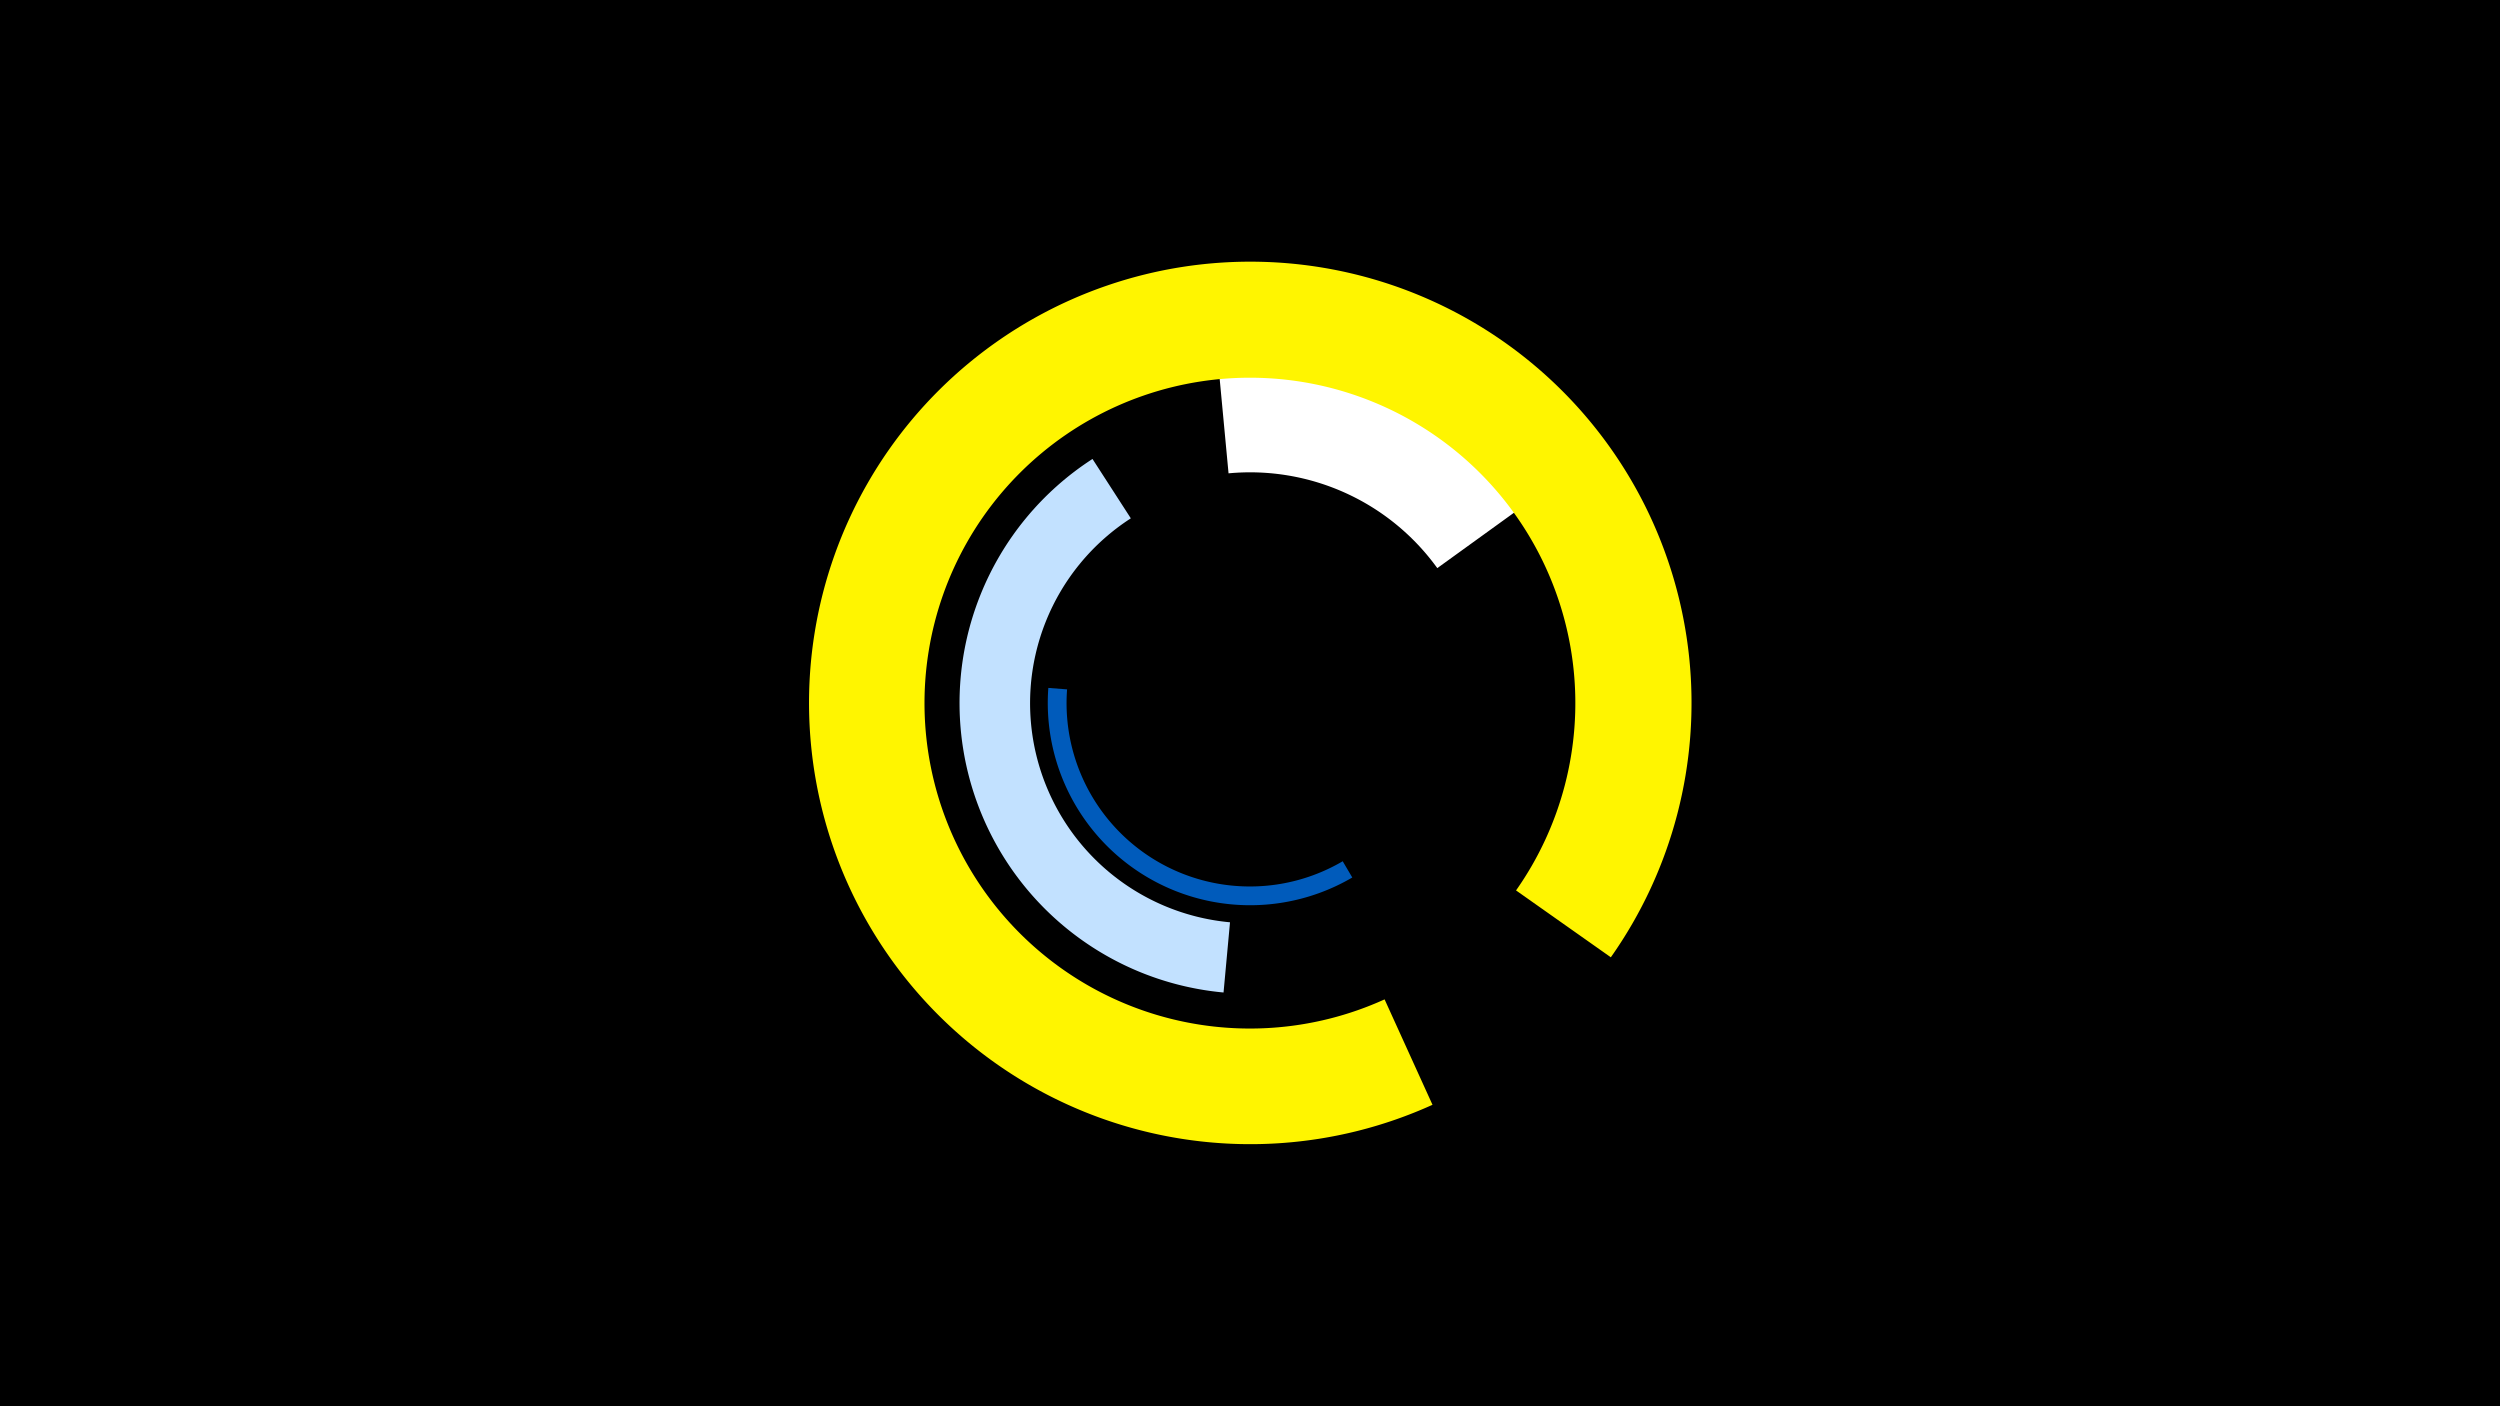 <svg width="1200" height="675" viewBox="-500 -500 1200 675" xmlns="http://www.w3.org/2000/svg"><title>19383-10084193416</title><path d="M-500-500h1200v675h-1200z" fill="#000"/><path d="M82.8-346.3a184.6 184.6 0 0 1 166.9 75.8l-59.8 43.2a110.8 110.8 0 0 0-100.2-45.5z" fill="#fff"/><path d="M87.3-23.6a139.5 139.5 0 0 1-62.9-256.1l18.4 28.5a105.6 105.6 0 0 0 47.6 193.9z" fill="#c2e1ff"/><path d="M187.6 30.3a211.8 211.8 0 1 1 85.6-70.8l-45.5-32.1a156.2 156.2 0 1 0-63.1 52.3z" fill="#fff500"/><path d="M149.1-78.8a97.1 97.1 0 0 1-145.9-91l9 0.7a88 88 0 0 0 132.3 82.5z" fill="#005bbb"/></svg>